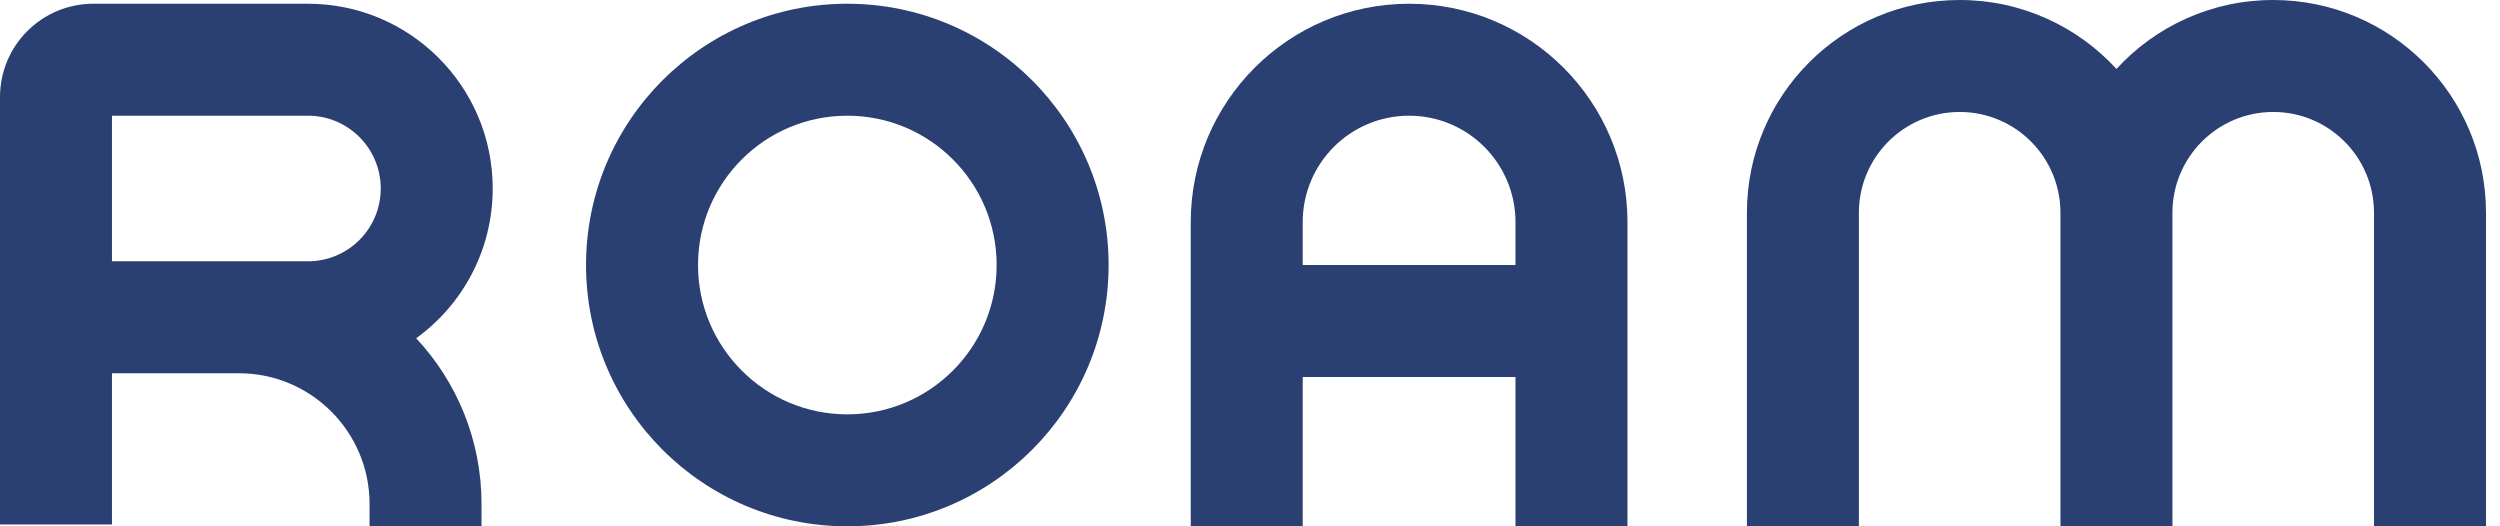 <svg width="95" height="20" viewBox="0 0 95 20" fill="none" xmlns="http://www.w3.org/2000/svg">
<path d="M82.553 8.085V20H78.297V8.085C78.297 5.97 76.583 4.255 74.468 4.255C72.353 4.255 70.638 5.97 70.638 8.085V20H66.383V8.085C66.383 3.62 70.002 6.66488e-08 74.468 0C76.825 -1.78036e-07 78.947 1.009 80.425 2.619C81.903 1.009 84.025 3.519e-08 86.383 0C90.848 -3.37195e-07 94.468 3.62 94.468 8.085V20H90.212V8.085C90.212 5.97 88.498 4.255 86.383 4.255C84.267 4.255 82.553 5.97 82.553 8.085Z" fill="#2B4072"/>
<path fill-rule="evenodd" clip-rule="evenodd" d="M32.198 0.142C26.715 0.142 22.269 4.587 22.269 10.071C22.269 15.555 26.715 20 32.198 20C37.682 20 42.127 15.555 42.127 10.071C42.127 4.587 37.682 0.142 32.198 0.142ZM26.525 10.071C26.525 13.204 29.065 15.745 32.198 15.745C35.332 15.745 37.872 13.204 37.872 10.071C37.872 6.937 35.332 4.397 32.198 4.397C29.065 4.397 26.525 6.937 26.525 10.071Z" fill="#2B4072"/>
<path fill-rule="evenodd" clip-rule="evenodd" d="M49.503 14.326V20H45.248V8.44C45.248 3.857 48.963 0.142 53.546 0.142C58.129 0.142 61.844 3.857 61.844 8.44V20H57.588V14.326L49.503 14.326ZM49.503 10.071V8.44C49.503 6.207 51.313 4.397 53.546 4.397C55.779 4.397 57.588 6.207 57.588 8.44V10.071H49.503Z" fill="#2B4072"/>
<path fill-rule="evenodd" clip-rule="evenodd" d="M11.702 0.142C15.58 0.142 18.723 3.285 18.723 7.163C18.723 9.505 17.577 11.579 15.815 12.854C17.355 14.502 18.298 16.715 18.298 19.149V20H14.043L14.043 19.149C14.043 16.408 11.821 14.185 9.08 14.184L4.255 14.184L4.255 19.929H0L8.64924e-07 3.688C8.64924e-07 1.729 1.588 0.142 3.546 0.142L11.702 0.142ZM11.702 9.929C13.23 9.929 14.468 8.691 14.468 7.163C14.468 5.636 13.23 4.397 11.702 4.397H4.255V9.929H11.702Z" fill="#2B4072"/>
</svg>
